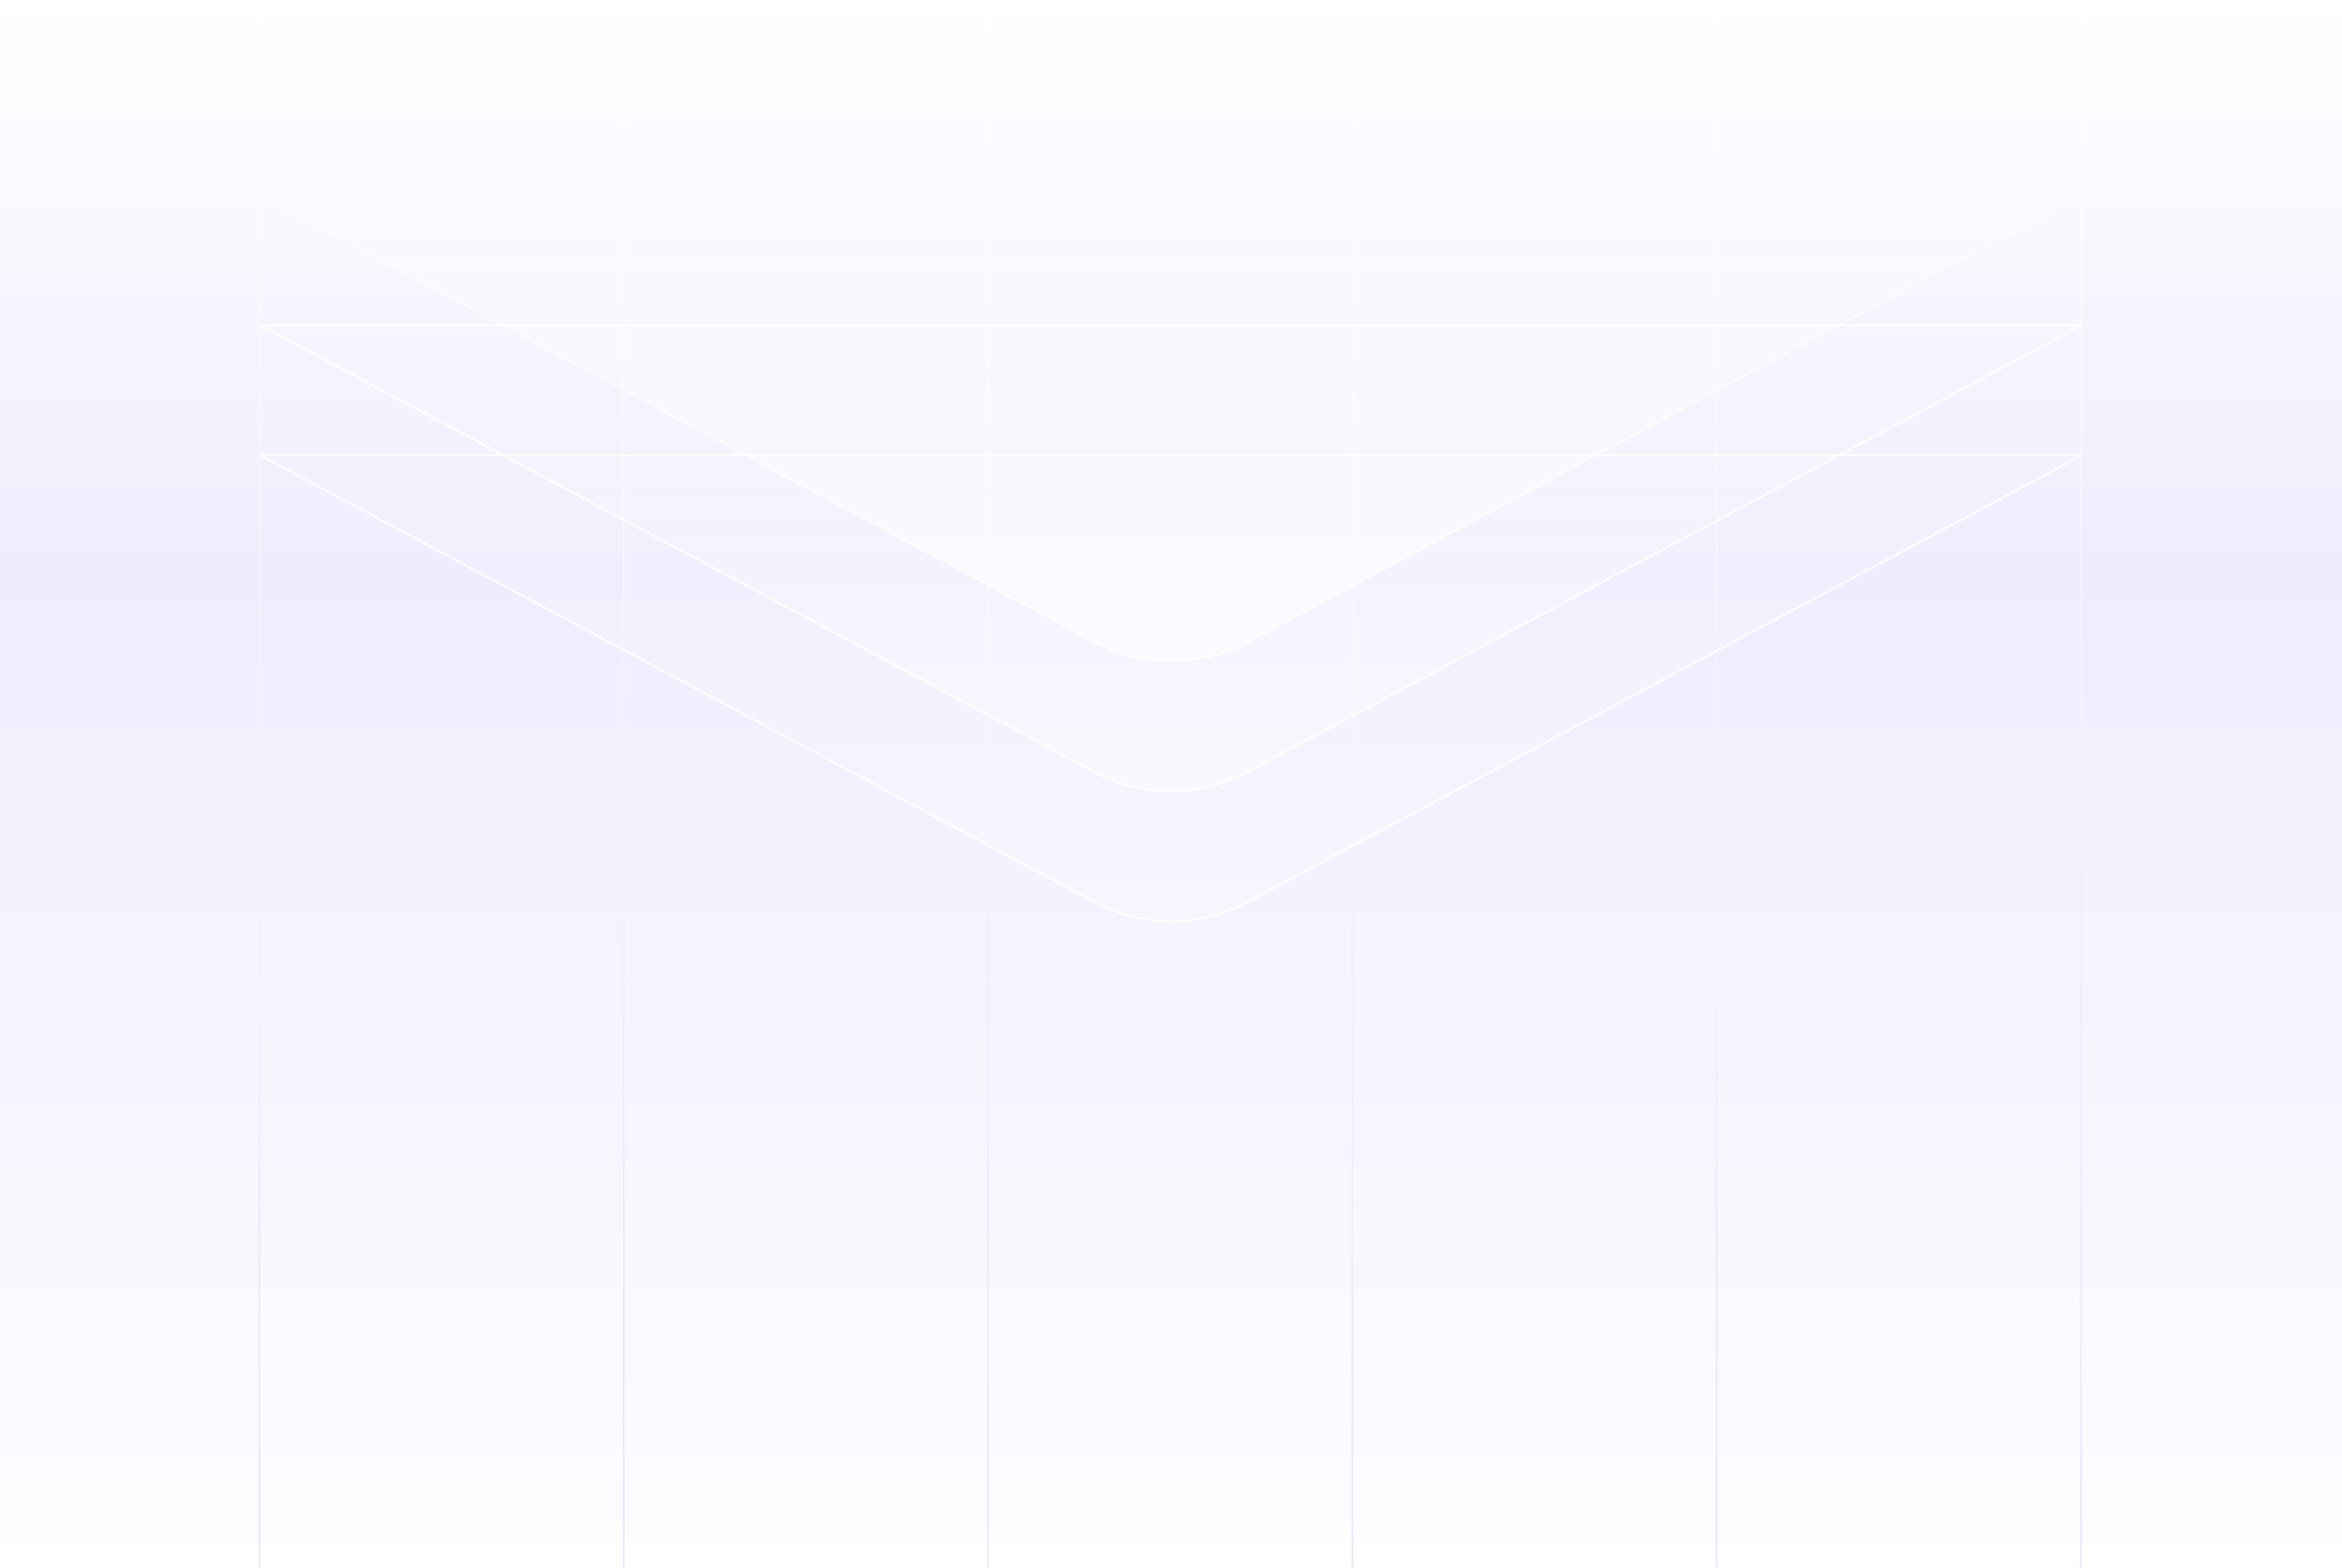 <svg width="1440" height="964" viewBox="0 0 1440 964" fill="none" xmlns="http://www.w3.org/2000/svg">
<rect width="1440" height="948" fill="url(#paint0_linear_426_29008)"/>
<line x1="1279.5" y1="964" x2="1279.5" y2="-6.55671e-08" stroke="url(#paint1_linear_426_29008)"/>
<line x1="1055.5" y1="964" x2="1055.5" y2="-6.55671e-08" stroke="url(#paint2_linear_426_29008)"/>
<line x1="831.5" y1="964" x2="831.5" y2="-6.55671e-08" stroke="url(#paint3_linear_426_29008)"/>
<line x1="607.5" y1="964" x2="607.5" y2="-6.55671e-08" stroke="url(#paint4_linear_426_29008)"/>
<line x1="383.5" y1="964" x2="383.5" y2="-6.55671e-08" stroke="url(#paint5_linear_426_29008)"/>
<line x1="159.5" y1="964" x2="159.5" y2="-6.55671e-08" stroke="url(#paint6_linear_426_29008)"/>
<g filter="url(#filter0_b_426_29008)">
<path d="M672.778 554.702L160 280L1280 280L767.222 554.702C737.724 570.505 702.276 570.505 672.778 554.702Z" fill="url(#paint7_linear_426_29008)" fill-opacity="0.3"/>
<path d="M672.778 554.702L160 280L1280 280L767.222 554.702C737.724 570.505 702.276 570.505 672.778 554.702Z" stroke="white"/>
</g>
<g filter="url(#filter1_b_426_29008)">
<path d="M672.778 474.702L160 200L1280 200L767.222 474.702C737.724 490.505 702.276 490.505 672.778 474.702Z" fill="url(#paint8_linear_426_29008)" fill-opacity="0.4"/>
<path d="M672.778 474.702L160 200L1280 200L767.222 474.702C737.724 490.505 702.276 490.505 672.778 474.702Z" stroke="white"/>
</g>
<g filter="url(#filter2_b_426_29008)">
<path d="M672.778 394.702L160 120L1280 120L767.222 394.702C737.724 410.505 702.276 410.505 672.778 394.702Z" fill="url(#paint9_linear_426_29008)" fill-opacity="0.6"/>
<path d="M672.778 394.702L160 120L1280 120L767.222 394.702C737.724 410.505 702.276 410.505 672.778 394.702Z" stroke="url(#paint10_linear_426_29008)"/>
</g>
<defs>
<filter id="filter0_b_426_29008" x="59.764" y="179.5" width="1320.47" height="487.555" filterUnits="userSpaceOnUse" color-interpolation-filters="sRGB">
<feFlood flood-opacity="0" result="BackgroundImageFix"/>
<feGaussianBlur in="BackgroundImageFix" stdDeviation="50"/>
<feComposite in2="SourceAlpha" operator="in" result="effect1_backgroundBlur_426_29008"/>
<feBlend mode="normal" in="SourceGraphic" in2="effect1_backgroundBlur_426_29008" result="shape"/>
</filter>
<filter id="filter1_b_426_29008" x="59.764" y="99.5" width="1320.47" height="487.555" filterUnits="userSpaceOnUse" color-interpolation-filters="sRGB">
<feFlood flood-opacity="0" result="BackgroundImageFix"/>
<feGaussianBlur in="BackgroundImageFix" stdDeviation="50"/>
<feComposite in2="SourceAlpha" operator="in" result="effect1_backgroundBlur_426_29008"/>
<feBlend mode="normal" in="SourceGraphic" in2="effect1_backgroundBlur_426_29008" result="shape"/>
</filter>
<filter id="filter2_b_426_29008" x="59.764" y="19.5" width="1320.47" height="487.555" filterUnits="userSpaceOnUse" color-interpolation-filters="sRGB">
<feFlood flood-opacity="0" result="BackgroundImageFix"/>
<feGaussianBlur in="BackgroundImageFix" stdDeviation="50"/>
<feComposite in2="SourceAlpha" operator="in" result="effect1_backgroundBlur_426_29008"/>
<feBlend mode="normal" in="SourceGraphic" in2="effect1_backgroundBlur_426_29008" result="shape"/>
</filter>
<linearGradient id="paint0_linear_426_29008" x1="769.5" y1="1045.43" x2="769.5" y2="5.82964e-06" gradientUnits="userSpaceOnUse">
<stop stop-color="white"/>
<stop offset="0.666" stop-color="#EFEDFD"/>
<stop offset="1" stop-color="white"/>
</linearGradient>
<linearGradient id="paint1_linear_426_29008" x1="1280" y1="964" x2="1280" y2="-5.74589e-05" gradientUnits="userSpaceOnUse">
<stop stop-color="#E7E3FC" stop-opacity="0"/>
<stop stop-color="#E7E3FC"/>
<stop offset="1" stop-color="white"/>
</linearGradient>
<linearGradient id="paint2_linear_426_29008" x1="1056" y1="964" x2="1056" y2="-5.74589e-05" gradientUnits="userSpaceOnUse">
<stop stop-color="#E7E3FC" stop-opacity="0"/>
<stop stop-color="#E7E3FC"/>
<stop offset="1" stop-color="white"/>
</linearGradient>
<linearGradient id="paint3_linear_426_29008" x1="832" y1="964" x2="832" y2="-5.74589e-05" gradientUnits="userSpaceOnUse">
<stop stop-color="#E7E3FC" stop-opacity="0"/>
<stop stop-color="#E7E3FC"/>
<stop offset="1" stop-color="white"/>
</linearGradient>
<linearGradient id="paint4_linear_426_29008" x1="608" y1="964" x2="608" y2="-5.74589e-05" gradientUnits="userSpaceOnUse">
<stop stop-color="#E7E3FC" stop-opacity="0"/>
<stop stop-color="#E7E3FC"/>
<stop offset="1" stop-color="white"/>
</linearGradient>
<linearGradient id="paint5_linear_426_29008" x1="384" y1="964" x2="384" y2="-5.74589e-05" gradientUnits="userSpaceOnUse">
<stop stop-color="#E7E3FC" stop-opacity="0"/>
<stop stop-color="#E7E3FC"/>
<stop offset="1" stop-color="white"/>
</linearGradient>
<linearGradient id="paint6_linear_426_29008" x1="160" y1="964" x2="160" y2="-5.74589e-05" gradientUnits="userSpaceOnUse">
<stop stop-color="#E7E3FC" stop-opacity="0"/>
<stop stop-color="#E7E3FC"/>
<stop offset="1" stop-color="white"/>
</linearGradient>
<linearGradient id="paint7_linear_426_29008" x1="720" y1="280" x2="720" y2="580" gradientUnits="userSpaceOnUse">
<stop stop-color="white" stop-opacity="0.2"/>
<stop offset="1" stop-color="white"/>
</linearGradient>
<linearGradient id="paint8_linear_426_29008" x1="720" y1="200" x2="720" y2="500" gradientUnits="userSpaceOnUse">
<stop stop-color="white" stop-opacity="0.2"/>
<stop offset="1" stop-color="white"/>
</linearGradient>
<linearGradient id="paint9_linear_426_29008" x1="720" y1="120" x2="720" y2="420" gradientUnits="userSpaceOnUse">
<stop stop-color="white" stop-opacity="0.2"/>
<stop offset="1" stop-color="white"/>
</linearGradient>
<linearGradient id="paint10_linear_426_29008" x1="720" y1="-21" x2="720" y2="404" gradientUnits="userSpaceOnUse">
<stop stop-color="white" stop-opacity="0"/>
<stop offset="1" stop-color="white"/>
</linearGradient>
</defs>
</svg>
